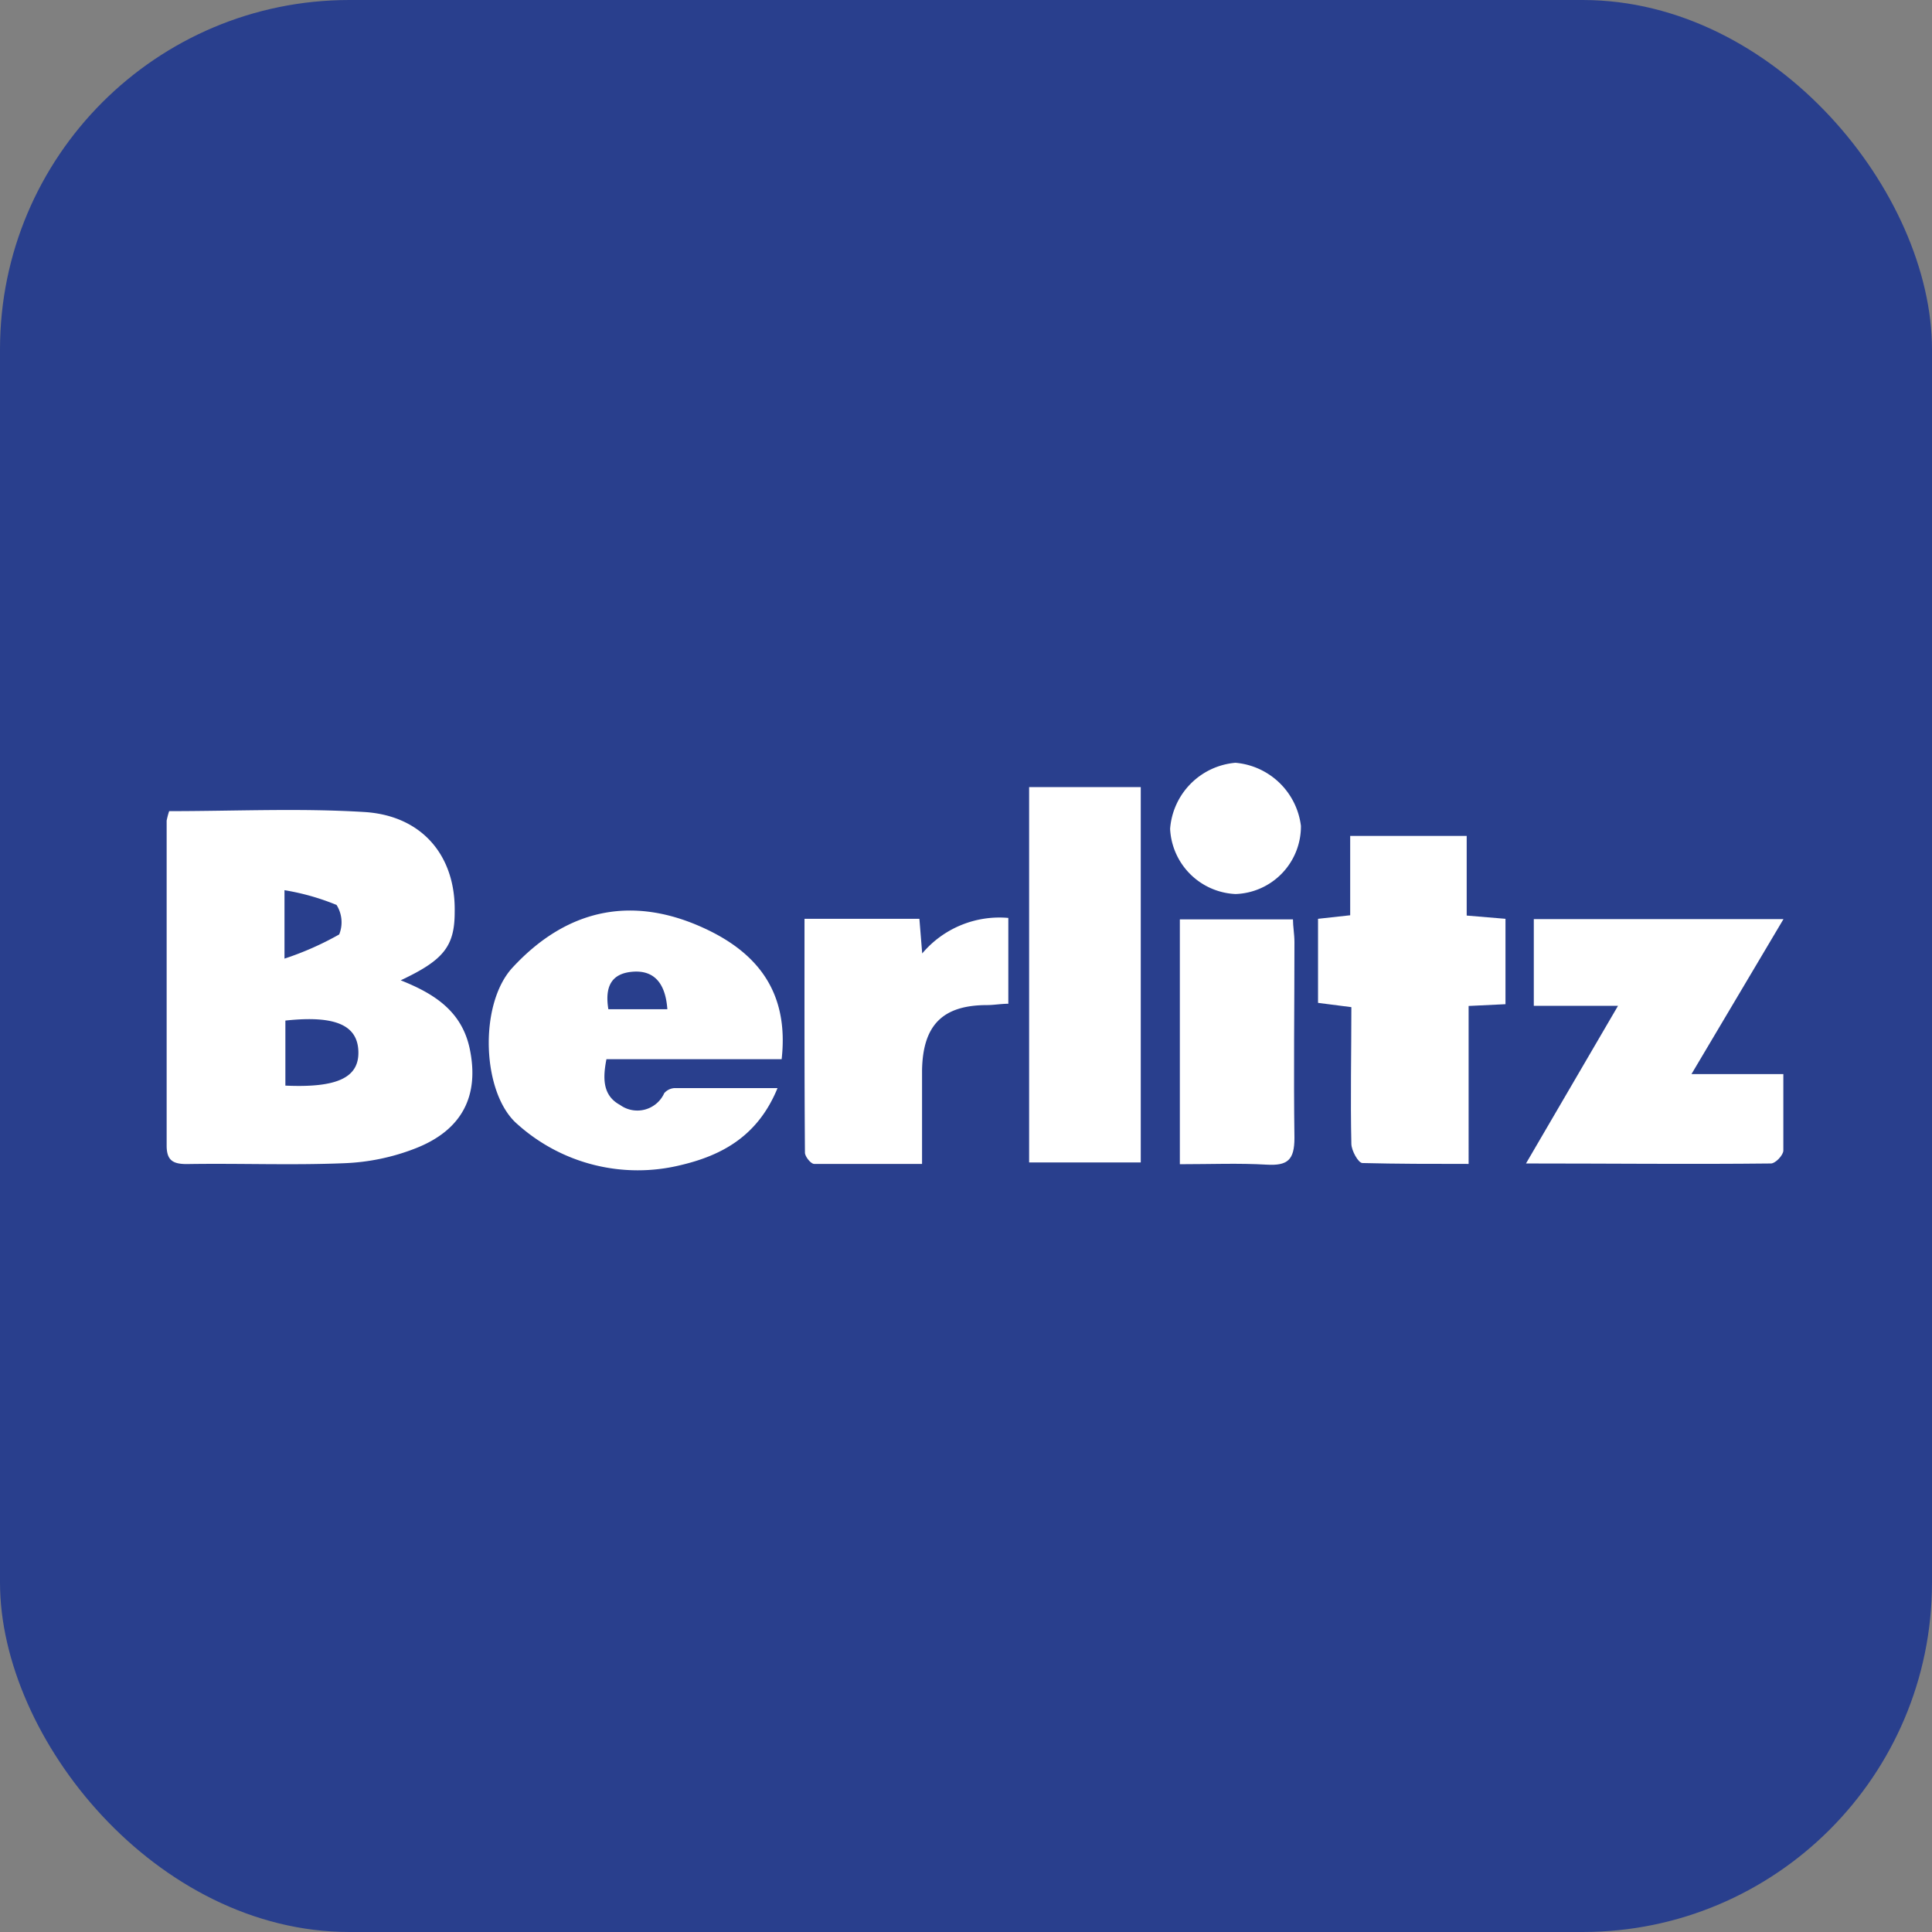 <svg id="Layer_1" data-name="Layer 1" xmlns="http://www.w3.org/2000/svg" viewBox="0 0 131 131"><rect x="0" y="0" width="131" height="131" fill="#808080" stroke="none"/><defs><style>.cls-1{fill:#293f8d;}.cls-2{fill:#fff;}</style></defs><rect class="cls-1" width="131" height="131" rx="23.69"/><path class="cls-2" d="M11.47,55c4.47,0,8.87-.21,13.25.06,3.93.25,6.19,3,6.11,6.79,0,2.33-.77,3.26-3.66,4.62,2.26.9,4.14,2.08,4.68,4.64.66,3.16-.48,5.51-3.69,6.76a14.75,14.75,0,0,1-4.77,1c-3.57.15-7.15,0-10.72.06-.95,0-1.38-.25-1.37-1.29,0-7.33,0-14.66,0-22A5.32,5.32,0,0,1,11.47,55Zm7.88,14.2v4.41c3.51.16,5-.54,4.95-2.31S22.78,68.83,19.35,69.2ZM19.29,65A20.59,20.59,0,0,0,23,63.36a2.21,2.21,0,0,0-.18-2,16.14,16.14,0,0,0-3.53-1Z"/><path class="cls-2" d="M53,71.82H41.12c-.25,1.27-.27,2.46.92,3.1a2,2,0,0,0,3-.8,1,1,0,0,1,.68-.34c2.24,0,4.47,0,7,0C51.4,77,49,78.33,46.16,79A12.21,12.21,0,0,1,35.1,76.24c-2.43-2.06-2.66-8.13-.35-10.63,3.9-4.22,8.41-4.79,13-2.67C51.53,64.68,53.49,67.44,53,71.82Zm-7.75-3.39c-.13-1.83-.95-2.66-2.37-2.54s-1.88,1-1.63,2.54Z"/><path class="cls-2" d="M120.93,62.32l-6.24,10.51h6.23c0,1.92,0,3.55,0,5.18,0,.32-.54.88-.84.88-5.42.06-10.84,0-16.61,0l6.24-10.69H104V62.32Z"/><path class="cls-2" d="M102.08,68.09l-2.5.12V78.92c-2.52,0-4.86,0-7.2-.06-.28,0-.74-.84-.75-1.29-.07-3.06,0-6.13,0-9.28L89.37,68v-5.7l2.18-.24V56.68h7.9v5.4l2.63.22Z"/><path class="cls-2" d="M69.78,78.82V53.37h7.57V78.82Z"/><path class="cls-2" d="M54.55,62.3h7.79l.19,2.35a6.85,6.85,0,0,1,5.84-2.41v5.82c-.48,0-1,.09-1.43.09-3,0-4.37,1.33-4.42,4.43,0,2,0,4,0,6.34-2.52,0-4.92,0-7.31,0-.23,0-.62-.49-.63-.76C54.54,72.88,54.55,67.64,54.55,62.3Z"/><path class="cls-2" d="M80,78.94V62.34h7.67c0,.49.1,1,.1,1.54,0,4.43-.06,8.86,0,13.28,0,1.5-.47,1.89-1.88,1.81C84,78.86,82.12,78.94,80,78.94Z"/><path class="cls-2" d="M83.78,60.62a4.65,4.65,0,0,1-4.44-4.42,4.86,4.86,0,0,1,4.43-4.48A4.9,4.9,0,0,1,88.21,56,4.59,4.59,0,0,1,83.78,60.62Z"/></svg>